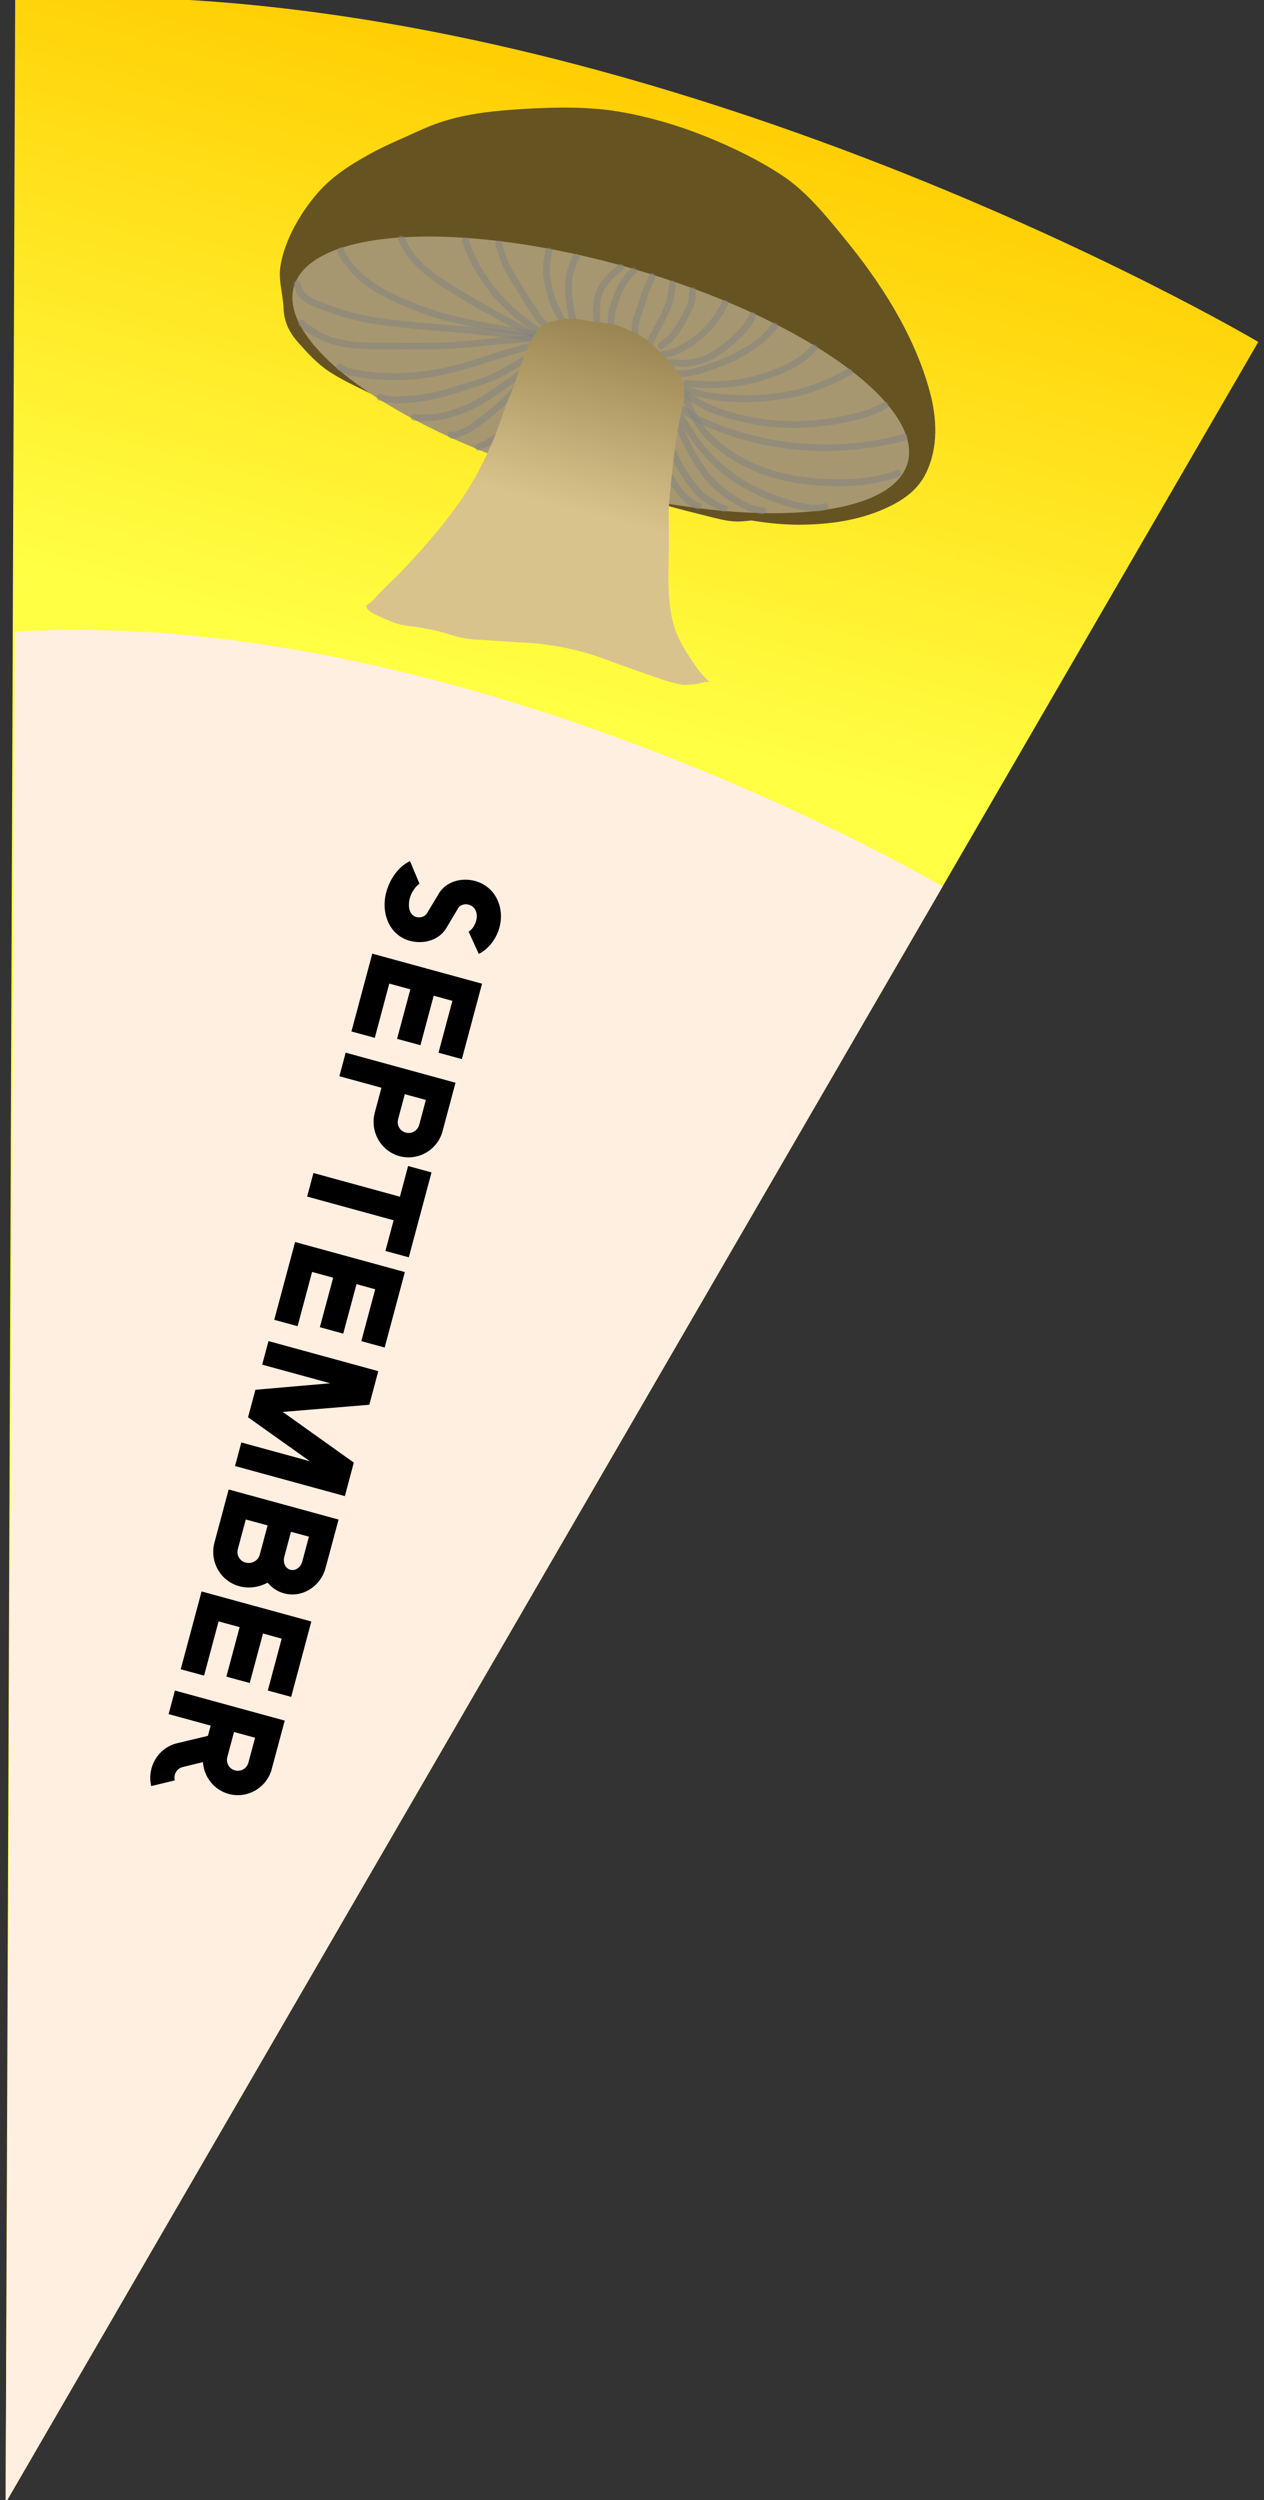 <?xml version="1.0" encoding="UTF-8"?><svg xmlns="http://www.w3.org/2000/svg" width="186.67" height="369.16" xmlns:xlink="http://www.w3.org/1999/xlink" viewBox="0 0 186.67 369.16"><rect x="0" y="0" width="186.67" height="369.16" fill="#333333" stroke="none"/><defs><style>.cls-1{fill:url(#linear-gradient);}.cls-1,.cls-2,.cls-3,.cls-4,.cls-5,.cls-6,.cls-7{stroke-width:0px;}.cls-8{isolation:isolate;}.cls-3{fill:url(#linear-gradient-2);}.cls-4{fill:#a69771;}.cls-5{fill:#ffefe1;}.cls-9{mix-blend-mode:multiply;opacity:.51;}.cls-6{fill:#665322;}.cls-7{fill:#828282;}</style><linearGradient id="linear-gradient" x1="21.84" y1="799.44" x2="47.21" y2="891.29" gradientTransform="translate(483.25 -690.78) rotate(30.36)" gradientUnits="userSpaceOnUse"><stop offset="0" stop-color="#fc0"/><stop offset="1" stop-color="#ff4"/></linearGradient><linearGradient id="linear-gradient-2" x1="-85.75" y1="977.11" x2="-83.59" y2="926.5" gradientTransform="translate(379.84 -860) rotate(12.5)" gradientUnits="userSpaceOnUse"><stop offset="0" stop-color="#d9c38d"/><stop offset="1" stop-color="#665322"/></linearGradient></defs><g class="cls-8"><g id="Layer_2"><path class="cls-1" d="m2.24-.08L.83,369.58,185.83,50.49S91.57-5.29,2.24-.08Z"/><path class="cls-5" d="m2.2,93.28L.83,369.58l138.37-238.67S68.89,89.31,2.2,93.28Z"/><path class="cls-6" d="m105.41,75.05c1.75.39,3.5.82,5.26,1.17,1.57.31,3.15.41,4.74.58,2.08.22,4.06.25,6.13.08,2.72-.23,5.58-.53,8.15-1.52,1.3-.5,2.77-1.05,3.87-1.92,1.38-1.09,2.32-2.83,2.9-4.46,1.8-5.04.32-10.58-1.68-15.33-1.34-3.2-2.88-6.46-4.72-9.4-1.22-1.94-2.58-3.79-3.96-5.62-2.75-3.68-5.87-7.23-9.17-10.41-1.47-1.41-3.33-2.43-5.06-3.48-1.97-1.19-4.14-2.16-6.23-3.09-4.87-2.19-9.99-3.78-15.26-4.67-2.15-.36-4.33-.39-6.5-.47-2.81-.11-5.58-.04-8.38.17-4.79.35-9.49.88-13.9,2.92-3.82,1.76-7.98,3.26-11.3,5.95-2.92,2.37-5.3,5.84-6.74,9.3-.82,1.97-1.5,3.7-1.4,5.89.04.9.25,1.73.42,2.6.19.93.09,1.9.21,2.84.22,1.85,1.43,3.23,2.65,4.53.78.84,1.53,1.74,2.4,2.48,1.82,1.55,3.98,2.62,6.1,3.66,3.08,1.5,6.12,2.94,9.36,4.07,4.76,1.66,9.46,3.41,14.13,5.32,4.24,1.74,8.47,3.52,12.81,5,2.98,1.02,5.96,2.17,9,3.01,2.19.61,4.43,1.06,6.63,1.62,1.21.31,2.36.62,3.62.66.62.02,1.24-.04,1.86-.05.47,0,.99-.22,1.44-.19"/><path class="cls-6" d="m104.54,75.55c4.55,1.03,9.08,1.98,13.78,1.93,4.14-.04,8.35-.62,12.16-2.29,2.63-1.15,4.98-2.67,6.27-5.32,1.86-3.83,1.63-8.18.52-12.2-2.33-8.41-7.22-15.97-12.7-22.65-2.64-3.22-5.51-6.76-9.01-9.08s-7.54-4.28-11.56-5.88-8.23-2.83-12.5-3.56c-4.52-.77-9.32-.69-13.88-.43-4.25.25-8.57.64-12.63,2-1.99.67-3.89,1.61-5.81,2.46-1.68.74-3.34,1.51-4.94,2.41-2.83,1.59-5.45,3.31-7.56,5.82-2.43,2.9-4.68,6.79-5.27,10.58-.32,2.09.38,4.05.46,6.12s.81,3.59,2.2,5.15,2.77,3.09,4.53,4.25,3.8,2.12,5.75,3.07c4.06,1.96,8.23,3.47,12.46,5.01s8.58,3.29,12.84,5.03,8.55,3.31,12.88,4.84,8.72,2.6,13.17,3.71c1.05.26,2.09.48,3.17.49s2.04-.19,3.07-.23c.6-.02,1.15-.98,1.73-1-2.02.07-3.78.33-5.79-.15s-4.23-1-6.34-1.53c-4.14-1.04-8.18-2.57-12.2-4.02-8.23-2.97-16.2-6.56-24.46-9.45-3.94-1.38-7.72-3.12-11.44-5-3.43-1.74-6.51-4.15-8.7-7.36-1.2-1.76-.93-3.47-1.26-5.47s-.6-3.67-.07-5.63c.96-3.54,2.89-6.98,5.29-9.73,1.3-1.5,2.83-2.88,4.55-3.89s3.58-1.74,5.38-2.54,3.59-1.65,5.49-2.22,4.03-.97,6.08-1.23c8.34-1.05,17-1.05,25.15,1.16,3.99,1.08,7.81,2.61,11.56,4.35,3.49,1.62,7.08,3.54,9.84,6.26,5.84,5.74,11.25,12.44,14.92,19.79,3.33,6.68,7.15,15.45,2.9,22.6-.44.75-1.01,1.3-1.56,1.95-.03.04-.46.54-.1.17s-.37.2-.5.26c-.48.22-.97.41-1.47.6-1.84.71-3.73,1.12-5.69,1.37-4.19.53-8.34.42-12.52-.17-2.17-.31-4.31-.89-6.44-1.37-.49-.11-1.26,1.11-1.73,1h0Z"/><ellipse class="cls-4" cx="88.72" cy="55.34" rx="16.37" ry="47.15" transform="translate(11.02 125.33) rotate(-73.96)"/><g class="cls-9"><path class="cls-7" d="m80.25,50.98c-.31.77-.71,1.5-1.14,2.21-.39.63-.76,1.29-1.26,1.84-1.06,1.16-2.16,2.28-3.27,3.38-1.18,1.17-2.42,2.24-3.74,3.24-.63.48-1.26.98-1.94,1.38-.31.19-.64.28-.98.41-.19.08-.85.47-1.05.34-.54-.35-1.04.51-.5.86.63.41,1.26-.02,1.88-.26.84-.33,1.53-.71,2.26-1.25,1.5-1.1,2.95-2.25,4.29-3.55s2.55-2.54,3.77-3.87c1.14-1.25,2.03-2.93,2.66-4.49.24-.6-.73-.86-.96-.27h0Z"/></g><g class="cls-9"><path class="cls-7" d="m77.94,58.06c-.51.79-.94,1.63-1.48,2.41s-1.15,1.43-1.73,2.12-1.28,1.27-2.01,1.77c-.38.26-.77.5-1.17.73-.37.21-.79.31-1.17.51-.57.31-.06,1.17.5.86.39-.21.84-.32,1.23-.55.42-.24.83-.49,1.22-.77.75-.53,1.51-1.13,2.1-1.84s1.25-1.45,1.8-2.22,1.02-1.69,1.55-2.52c.35-.54-.51-1.04-.86-.5h0Z"/></g><g class="cls-9"><path class="cls-7" d="m79.04,52.53c-1.21,1.23-2.5,2.38-3.94,3.34s-2.74,1.98-4.19,2.82-3.01,1.51-4.6,1.99c-.83.25-1.68.43-2.54.47-.77.03-1.72.12-2.48-.04-.63-.13-.9.83-.27.96.8.17,1.71.09,2.53.08.88-.01,1.75-.16,2.59-.38,1.68-.45,3.35-1.15,4.88-1.99,1.61-.88,3.07-2.04,4.59-3.05s2.87-2.2,4.14-3.5c.45-.46-.26-1.17-.71-.71h0Z"/></g><g class="cls-9"><path class="cls-7" d="m79.77,51.4c-1.94.92-3.75,2-5.62,3.04-.88.49-1.79.94-2.73,1.3s-1.98.62-2.97.93c-1.98.62-3.95,1.26-6.01,1.58-1.06.16-2.14.19-3.21.28-.51.04-1.02.05-1.54-.01s-.94-.23-1.43-.35c-.62-.16-.89.81-.27.96.95.24,1.8.47,2.79.43,1.1-.04,2.23-.12,3.32-.26,2.19-.27,4.28-.93,6.38-1.6s3.98-1.22,5.86-2.23c1.99-1.07,3.89-2.24,5.93-3.21.58-.28.07-1.14-.5-.86h0Z"/></g><g class="cls-9"><path class="cls-7" d="m80.84,49.76c-1.93.72-3.93,1.21-5.91,1.79s-3.99,1.32-6,1.9c-4.1,1.2-8.22,1.83-12.5,1.62-1.18-.06-2.31-.19-3.47-.4-.49-.09-.98-.17-1.46-.33-.45-.15-.81-.42-1.24-.59-.6-.24-.86.73-.27.96.32.13.61.36.95.49.46.18.93.29,1.41.37,1.01.18,2,.38,3.02.44,2.15.12,4.29.18,6.44-.06,4.27-.48,8.28-1.85,12.36-3.13,2.31-.73,4.68-1.26,6.95-2.11.6-.22.34-1.19-.27-.96h0Z"/></g><g class="cls-9"><path class="cls-7" d="m81.02,49.32c-2.42.2-4.84.25-7.25.51s-4.9.58-7.36.7-4.93.1-7.4.08-4.79.07-7.15-.22c-1.3-.16-2.62-.45-3.83-.98-.61-.26-1.16-.62-1.71-.99-.44-.3-1.06-.53-1.37-.98-.36-.53-1.23-.03-.86.5.52.76,1.52,1.23,2.29,1.71,1.03.64,2.15,1.06,3.32,1.35,2.32.57,4.72.57,7.09.58,2.59.01,5.18.06,7.77,0s5.2-.3,7.79-.6c2.89-.34,5.78-.42,8.68-.67.64-.05.64-1.05,0-1h0Z"/></g><g class="cls-9"><path class="cls-7" d="m80.28,49.71c-4.87-1-9.9-1.36-14.84-1.78s-9.99-.71-14.74-2.16c-1.24-.38-2.44-.83-3.64-1.33s-2.48-1.08-2.67-2.55c-.08-.63-1.08-.64-1,0,.13.99.49,1.82,1.3,2.43.92.69,2.06,1.08,3.12,1.5,2.37.93,4.84,1.6,7.35,2,5.27.82,10.6,1.05,15.89,1.63,3,.33,6,.62,8.96,1.23.63.13.9-.83.27-.96h0Z"/></g><g class="cls-9"><path class="cls-7" d="m79.94,48.83c-2.26-.17-4.5-.51-6.72-.92s-4.26-.78-6.35-1.3-4.14-1.23-6.15-2.03c-1.9-.75-3.76-1.63-5.45-2.78-.9-.61-1.76-1.31-2.51-2.11-.42-.44-.81-.92-1.15-1.42-.22-.32-.76-.92-.73-1.33.05-.64-.95-.64-1,0-.06.83.8,1.78,1.27,2.39.61.79,1.3,1.51,2.06,2.15,1.62,1.36,3.46,2.41,5.39,3.27,2.11.94,4.3,1.77,6.52,2.41s4.57,1.08,6.88,1.51c2.63.5,5.27.93,7.94,1.13.64.05.64-.95,0-1h0Z"/></g><g class="cls-9"><path class="cls-7" d="m79.91,49.49c-3.75-2.06-7.58-4-11.24-6.22-3.41-2.07-7.33-4.3-8.91-8.16-.24-.59-1.21-.33-.96.27,1.62,3.95,5.28,6.23,8.77,8.39,3.84,2.38,7.87,4.42,11.83,6.59.56.31,1.07-.55.5-.86h0Z"/></g><g class="cls-9"><path class="cls-7" d="m82.29,49.78c-2.95-1.39-5.68-3.44-7.91-5.82-1.14-1.22-2.14-2.57-3.03-3.98-.42-.67-.81-1.37-1.14-2.1-.35-.78-.75-1.62-.95-2.45-.15-.63-1.11-.36-.96.27.19.82.58,1.62.92,2.39s.76,1.57,1.22,2.3c.9,1.45,1.94,2.86,3.1,4.12,2.3,2.51,5.17,4.69,8.26,6.14.58.27,1.09-.59.5-.86h0Z"/></g><g class="cls-9"><path class="cls-7" d="m82.81,49.13c-1.06-.65-2.06-1.36-2.8-2.38-.84-1.16-1.6-2.39-2.35-3.61s-1.48-2.36-2.14-3.58c-.35-.64-.65-1.3-.88-1.99-.2-.59-.33-1.2-.59-1.78s-1.13-.08-.86.5c.29.62.4,1.33.64,1.97s.55,1.29.88,1.9c.72,1.32,1.54,2.59,2.33,3.87s1.5,2.47,2.39,3.59c.78.99,1.81,1.71,2.88,2.36.55.34,1.05-.53.5-.86h0Z"/></g><g class="cls-9"><path class="cls-7" d="m84.26,48.26c-1.12-1.57-2.05-3.37-2.55-5.25-.24-.92-.46-1.9-.51-2.85-.06-1.01.13-2.01.34-2.99.14-.63-.83-.9-.96-.27-.22,1-.41,2.02-.39,3.05s.25,2.12.5,3.13c.5,2.03,1.49,4,2.7,5.69.37.52,1.24.02.86-.5h0Z"/></g><g class="cls-9"><path class="cls-7" d="m85.48,48.64c-.51-1.81-.89-3.71-1-5.59-.05-.88-.01-1.77.2-2.64.11-.44.27-.85.43-1.26.09-.23.16-.7.36-.86.5-.4-.21-1.11-.71-.71-.24.19-.31.48-.41.76-.17.48-.39.95-.54,1.44-.27.92-.37,1.9-.35,2.85.05,2.1.49,4.26,1.06,6.27.17.62,1.14.36.96-.27h0Z"/></g><g class="cls-9"><path class="cls-7" d="m88.73,48.42c-.13-.86-.14-1.74-.12-2.61.02-.81.09-1.62.37-2.39.55-1.56,1.87-2.54,3.03-3.62.47-.44-.24-1.15-.71-.71-.65.6-1.35,1.12-1.92,1.8s-1.08,1.42-1.37,2.26c-.6,1.71-.5,3.77-.25,5.53.09.63,1.06.36.96-.27h0Z"/></g><g class="cls-9"><path class="cls-7" d="m91.13,48.95c-.79-1.39-.21-3.16.28-4.56.54-1.53,1.28-2.96,2.51-4.05.48-.43-.23-1.13-.71-.71-1.4,1.23-2.21,2.88-2.81,4.62s-1.05,3.59-.14,5.21c.32.56,1.18.06.86-.5h0Z"/></g><g class="cls-9"><path class="cls-7" d="m94.33,49.9c-.09-.78-.14-1.52.05-2.29.18-.72.47-1.41.7-2.12s.46-1.48.72-2.21.64-1.48.97-2.21c.27-.58-.6-1.09-.86-.5-.35.76-.72,1.51-1.01,2.29s-.52,1.58-.78,2.37-.57,1.5-.74,2.28-.14,1.58-.05,2.39c.07.63,1.07.64,1,0h0Z"/></g><g class="cls-9"><path class="cls-7" d="m96.47,50.76c.61-1.42,1.43-2.75,2.1-4.15.33-.69.64-1.39.84-2.12.22-.8.26-1.63.38-2.44.09-.63-.87-.9-.96-.27-.11.76-.16,1.54-.34,2.29s-.51,1.48-.84,2.18c-.65,1.35-1.44,2.63-2.03,4-.25.58.61,1.09.86.5h0Z"/></g><g class="cls-9"><path class="cls-7" d="m97.87,51.5c.64-.47,1.28-.94,1.8-1.56.56-.67,1.05-1.4,1.48-2.16s.84-1.47,1.17-2.25c.16-.37.3-.75.37-1.15.08-.46,0-.91.07-1.36.04-.27-.07-.53-.35-.62-.23-.07-.58.08-.62.35-.05.38-.02.76-.04,1.14s-.14.76-.28,1.11c-.3.74-.71,1.45-1.1,2.14s-.82,1.36-1.31,1.97-1.08,1.06-1.69,1.51c-.51.38-.01,1.25.5.86h0Z"/></g><g class="cls-9"><path class="cls-7" d="m97.65,52.87c2.18-.1,4.23-1.42,5.88-2.76s3.05-3.13,3.97-5.08c.27-.58-.59-1.09-.86-.5-.84,1.79-2.06,3.38-3.56,4.67-.8.69-1.69,1.27-2.62,1.78s-1.78.86-2.8.9c-.64.03-.64,1.03,0,1h0Z"/></g><g class="cls-9"><path class="cls-7" d="m98.46,54.01c1.39.13,2.82.23,4.21-.04,1.28-.25,2.48-.82,3.56-1.54,1.15-.77,2.22-1.67,3.2-2.65.89-.89,1.83-1.86,2.16-3.11.17-.62-.8-.89-.96-.27-.3,1.14-1.24,2.02-2.06,2.82-.92.9-1.92,1.74-3,2.45-.96.63-2.02,1.11-3.15,1.33-1.29.25-2.65.13-3.94,0-.64-.06-.64.94,0,1h0Z"/></g><g class="cls-9"><path class="cls-7" d="m100.08,55.68c1.45.06,2.82-.33,4.18-.77s2.71-.94,4.01-1.56c2.55-1.22,4.88-2.71,6.58-5,.38-.52-.48-1.02-.86-.5-1.59,2.14-3.84,3.51-6.22,4.64-1.18.56-2.41,1.02-3.66,1.42-1.32.43-2.62.83-4.02.77-.64-.03-.64.97,0,1h0Z"/></g><g class="cls-9"><path class="cls-7" d="m101.4,57.11c3.66.4,7.4.21,10.95-.83,3.03-.89,6.1-2.19,8.26-4.57.43-.48-.27-1.18-.71-.71-2.09,2.31-5.08,3.53-8.02,4.37-3.4.98-6.98,1.12-10.48.74-.64-.07-.63.93,0,1h0Z"/></g><g class="cls-9"><path class="cls-7" d="m101.09,57.94c4.03,1.56,8.58,1.69,12.85,1.2,2.08-.24,4.17-.6,6.15-1.3.98-.35,1.95-.74,2.9-1.14s1.76-.93,2.67-1.34c.59-.26.08-1.13-.5-.86-.84.38-1.61.89-2.46,1.25-.94.41-1.9.79-2.87,1.13-1.97.7-4.06,1.07-6.13,1.29s-4.21.21-6.31.1-4.06-.52-6.04-1.29c-.6-.23-.86.73-.27.96h0Z"/></g><g class="cls-9"><path class="cls-7" d="m100.56,58.25c1.55,1.28,3.2,2.22,5.09,2.91s3.96,1.2,6,1.56c4.32.75,8.71.54,13-.31,2.21-.44,4.4-.99,6.35-2.16.55-.33.05-1.2-.5-.86-1.64.99-3.48,1.5-5.35,1.9-2.03.43-4.08.74-6.15.85-4.02.22-8.03-.32-11.87-1.54-2.16-.68-4.11-1.61-5.86-3.07-.49-.41-1.2.3-.71.71h0Z"/></g><g class="cls-9"><path class="cls-7" d="m99.82,60.26c1.53,1.47,3.58,2.36,5.52,3.17,2.13.88,4.34,1.54,6.59,2.05,4.59,1.04,9.32,1.38,14,.93,2.6-.25,5.24-.65,7.75-1.38.62-.18.35-1.14-.27-.96-4.28,1.25-8.93,1.7-13.38,1.51s-8.95-1.06-13.14-2.61c-2.19-.81-4.67-1.77-6.37-3.42-.46-.45-1.17.26-.71.71h0Z"/></g><g class="cls-9"><path class="cls-7" d="m100.62,58.59c.92,2.21,1.86,4.3,3.52,6.06s3.6,3.07,5.66,4.16c4.32,2.3,9.39,3,14.24,2.99,2.96,0,5.91-.43,8.72-1.39.61-.21.35-1.17-.27-.96-4.74,1.62-9.75,1.58-14.65.86-4.45-.66-8.71-2.42-12.08-5.48-.94-.85-1.8-1.81-2.46-2.89-.69-1.14-1.19-2.39-1.7-3.61-.24-.59-1.21-.33-.96.27h0Z"/></g><g class="cls-9"><path class="cls-7" d="m100.19,61.84c2.11,3.96,5.21,7.53,9.06,9.87,1.9,1.15,4.04,2.05,6.13,2.78,1.07.37,2.16.63,3.28.84s2.23.33,3.32-.03c.61-.2.35-1.17-.27-.96-1.07.36-2.14.16-3.22-.05s-2.06-.47-3.06-.83c-2.01-.72-4.05-1.59-5.87-2.72-3.63-2.26-6.52-5.64-8.52-9.39-.3-.57-1.17-.06-.86.5h0Z"/></g><g class="cls-9"><path class="cls-7" d="m99.81,63.1c1.25,2.91,2.74,5.93,4.89,8.28,1.02,1.12,2.22,2.02,3.5,2.82.69.43,1.4.82,2.14,1.14s1.41.42,2.17.58c.63.13.9-.84.27-.96-.74-.15-1.42-.24-2.12-.56s-1.32-.67-1.95-1.06c-1.27-.79-2.44-1.7-3.44-2.82-2.01-2.26-3.41-5.16-4.59-7.92-.25-.59-1.11-.08-.86.5h0Z"/></g><g class="cls-9"><path class="cls-7" d="m98.97,67.03c.76,1.86,1.78,3.52,3.03,5.09.63.79,1.31,1.51,2.15,2.07.43.29.88.54,1.34.79.43.23.85.51,1.33.59.63.11.9-.86.27-.96-.42-.07-.79-.33-1.16-.53-.41-.22-.82-.45-1.21-.71-.79-.52-1.42-1.22-2-1.96-1.13-1.42-2.09-2.96-2.77-4.65-.24-.59-1.21-.33-.96.27h0Z"/></g><g class="cls-9"><path class="cls-7" d="m97.73,69.33c.66,1.18,1.31,2.36,2.14,3.42.4.51.85.99,1.35,1.41s1.11.93,1.77,1.05c.27.05.54-.07.62-.35.07-.24-.08-.57-.35-.62-.55-.1-1.07-.56-1.48-.92-.46-.4-.87-.85-1.23-1.33-.75-.99-1.34-2.09-1.95-3.17-.31-.56-1.18-.06-.86.5h0Z"/></g><path class="cls-3" d="m104.79,100.72c-.78-.75-1.48-1.52-2.09-2.42-.96-1.42-1.96-2.88-2.64-4.45-1.51-3.5-1.38-7.75-1.3-11.49.04-2.04.04-4.06,0-6.1-.03-1.75.2-3.47.37-5.21.35-3.54.76-7.08,1.57-10.54.24-1,.39-2,.36-3.04-.04-1.53-.85-2.55-1.87-3.64-1.07-1.15-2.14-2.42-3.39-3.4-1.31-1.03-2.98-1.8-4.55-2.33s-3.14-.47-4.7-.76c-1.04-.2-2.06-.34-3.13-.23-.77.08-1.54.28-2.29.46-1.07.26-1.48.86-2.08,1.74-1.8,2.63-2.4,6.05-3.67,8.94-.72,1.63-1.25,3.32-1.86,4.99-.76,2.11-1.73,4.19-2.77,6.18-2.01,3.83-4.72,7.39-7.55,10.65-1.8,2.07-3.63,4.1-5.62,5.99-.72.68-1.4,1.4-2.08,2.12-.26.28-.52.59-.81.83-.12.1-.44.24-.52.37-.57.89,3.14,2.19,3.75,2.45,1.24.53,2.55.61,3.87.81,1.5.24,3.03.55,4.48,1.01,1.3.41,2.46.71,3.83.78,2.27.11,4.54.32,6.82.43,4.37.2,8.56,1,12.67,2.56,2.74,1.04,5.51,2,8.29,2.95.86.29,1.73.51,2.61.69.63.13,1.15.03,1.79.01.83-.02,1.66-.46,2.49-.36"/><path class="cls-2" d="m61.96,130.49c-.51.33-1.17,1.15-1.43,2.12-.37,1.37-.01,2.54.95,2.8.62.17,1.33-.06,1.62-.63l1.61-2.67c1.06-1.95,3.43-2.57,5.45-2.02,3.06.84,4.37,3.96,3.61,6.82-.5,1.86-1.71,3.27-3.06,3.95l-1.51-3.3c.43-.21.92-.84,1.12-1.61.3-1.14-.15-2.11-1.12-2.37-.62-.17-1.33.06-1.6.63l-1.61,2.7c-1.06,1.95-3.45,2.57-5.48,2.01-3.01-.82-4.29-4.09-3.47-7.15.58-2.18,1.98-3.89,3.51-4.62l1.4,3.35Z"/><path class="cls-2" d="m71.19,145.25l-2.98,11.14-3.45-.94,2.05-7.66-2.76-.76-1.96,7.31-3.45-.94,1.96-7.31-3.11-.85-2.14,8.01-3.45-.94,3.08-11.49,16.22,4.44Z"/><path class="cls-2" d="m67.27,159.88l-1.91,7.15c-.75,2.79-3.61,4.44-6.37,3.69-2.76-.76-4.38-3.64-3.64-6.43l.98-3.67-6.21-1.7.93-3.48,16.22,4.44Zm-4.38,2.54l-3.11-.85-.98,3.67c-.24.88.24,1.76,1.12,2,.87.24,1.75-.27,1.99-1.15l.98-3.67Z"/><path class="cls-2" d="m63.73,173.12l-3.36,12.54-3.45-.94,1.21-4.53-12.77-3.5.93-3.48,12.77,3.5,1.21-4.53,3.45.94Z"/><path class="cls-2" d="m59.79,187.84l-2.98,11.14-3.45-.94,2.05-7.66-2.76-.76-1.96,7.31-3.45-.95,1.96-7.31-3.11-.85-2.14,8.01-3.45-.94,3.08-11.49,16.22,4.44Z"/><path class="cls-2" d="m55.87,202.46l-1.33,4.97-12.78,1.06,10.49,7.48-1.32,4.95-16.22-4.44.93-3.48,10.12,2.77-9.13-6.49,1.09-4.06,11.05-.96-10.05-2.75.93-3.48,16.22,4.44Z"/><path class="cls-2" d="m50,224.38l-1.92,7.15c-.75,2.79-3.52,4.47-6.14,3.75-.99-.27-1.8-.84-2.42-1.58-1.21.66-2.72.93-4.21.52-2.76-.76-4.38-3.64-3.64-6.43l2.1-7.85,16.22,4.44Zm-11.65,5.23l1.17-4.36-3.22-.88-1.17,4.36c-.24.88.25,1.76,1.12,2,.9.25,1.87-.26,2.1-1.12Zm7.27-2.7l-2.65-.72-.98,3.67c-.24.88.15,1.74.89,1.94.73.2,1.52-.33,1.76-1.21l.98-3.67Z"/><path class="cls-2" d="m45.98,239.43l-2.98,11.14-3.45-.94,2.05-7.66-2.76-.76-1.96,7.31-3.45-.94,1.96-7.31-3.11-.85-2.14,8.01-3.45-.94,3.08-11.49,16.22,4.44Z"/><path class="cls-2" d="m40.14,261.21c-.75,2.79-3.61,4.44-6.37,3.69-2.19-.6-3.66-2.55-3.8-4.7l-2.99.73c-.87.21-1.37,1.07-1.17,1.97l-3.48.84c-.65-2.82,1.04-5.65,3.82-6.33l4.56-1.09.4-1.51-6.21-1.7.93-3.48,16.22,4.44-1.92,7.15Zm-2.47-4.61l-3.11-.85-.98,3.67c-.24.88.24,1.76,1.12,2,.87.24,1.75-.27,1.99-1.15l.98-3.67Z"/></g></g></svg>